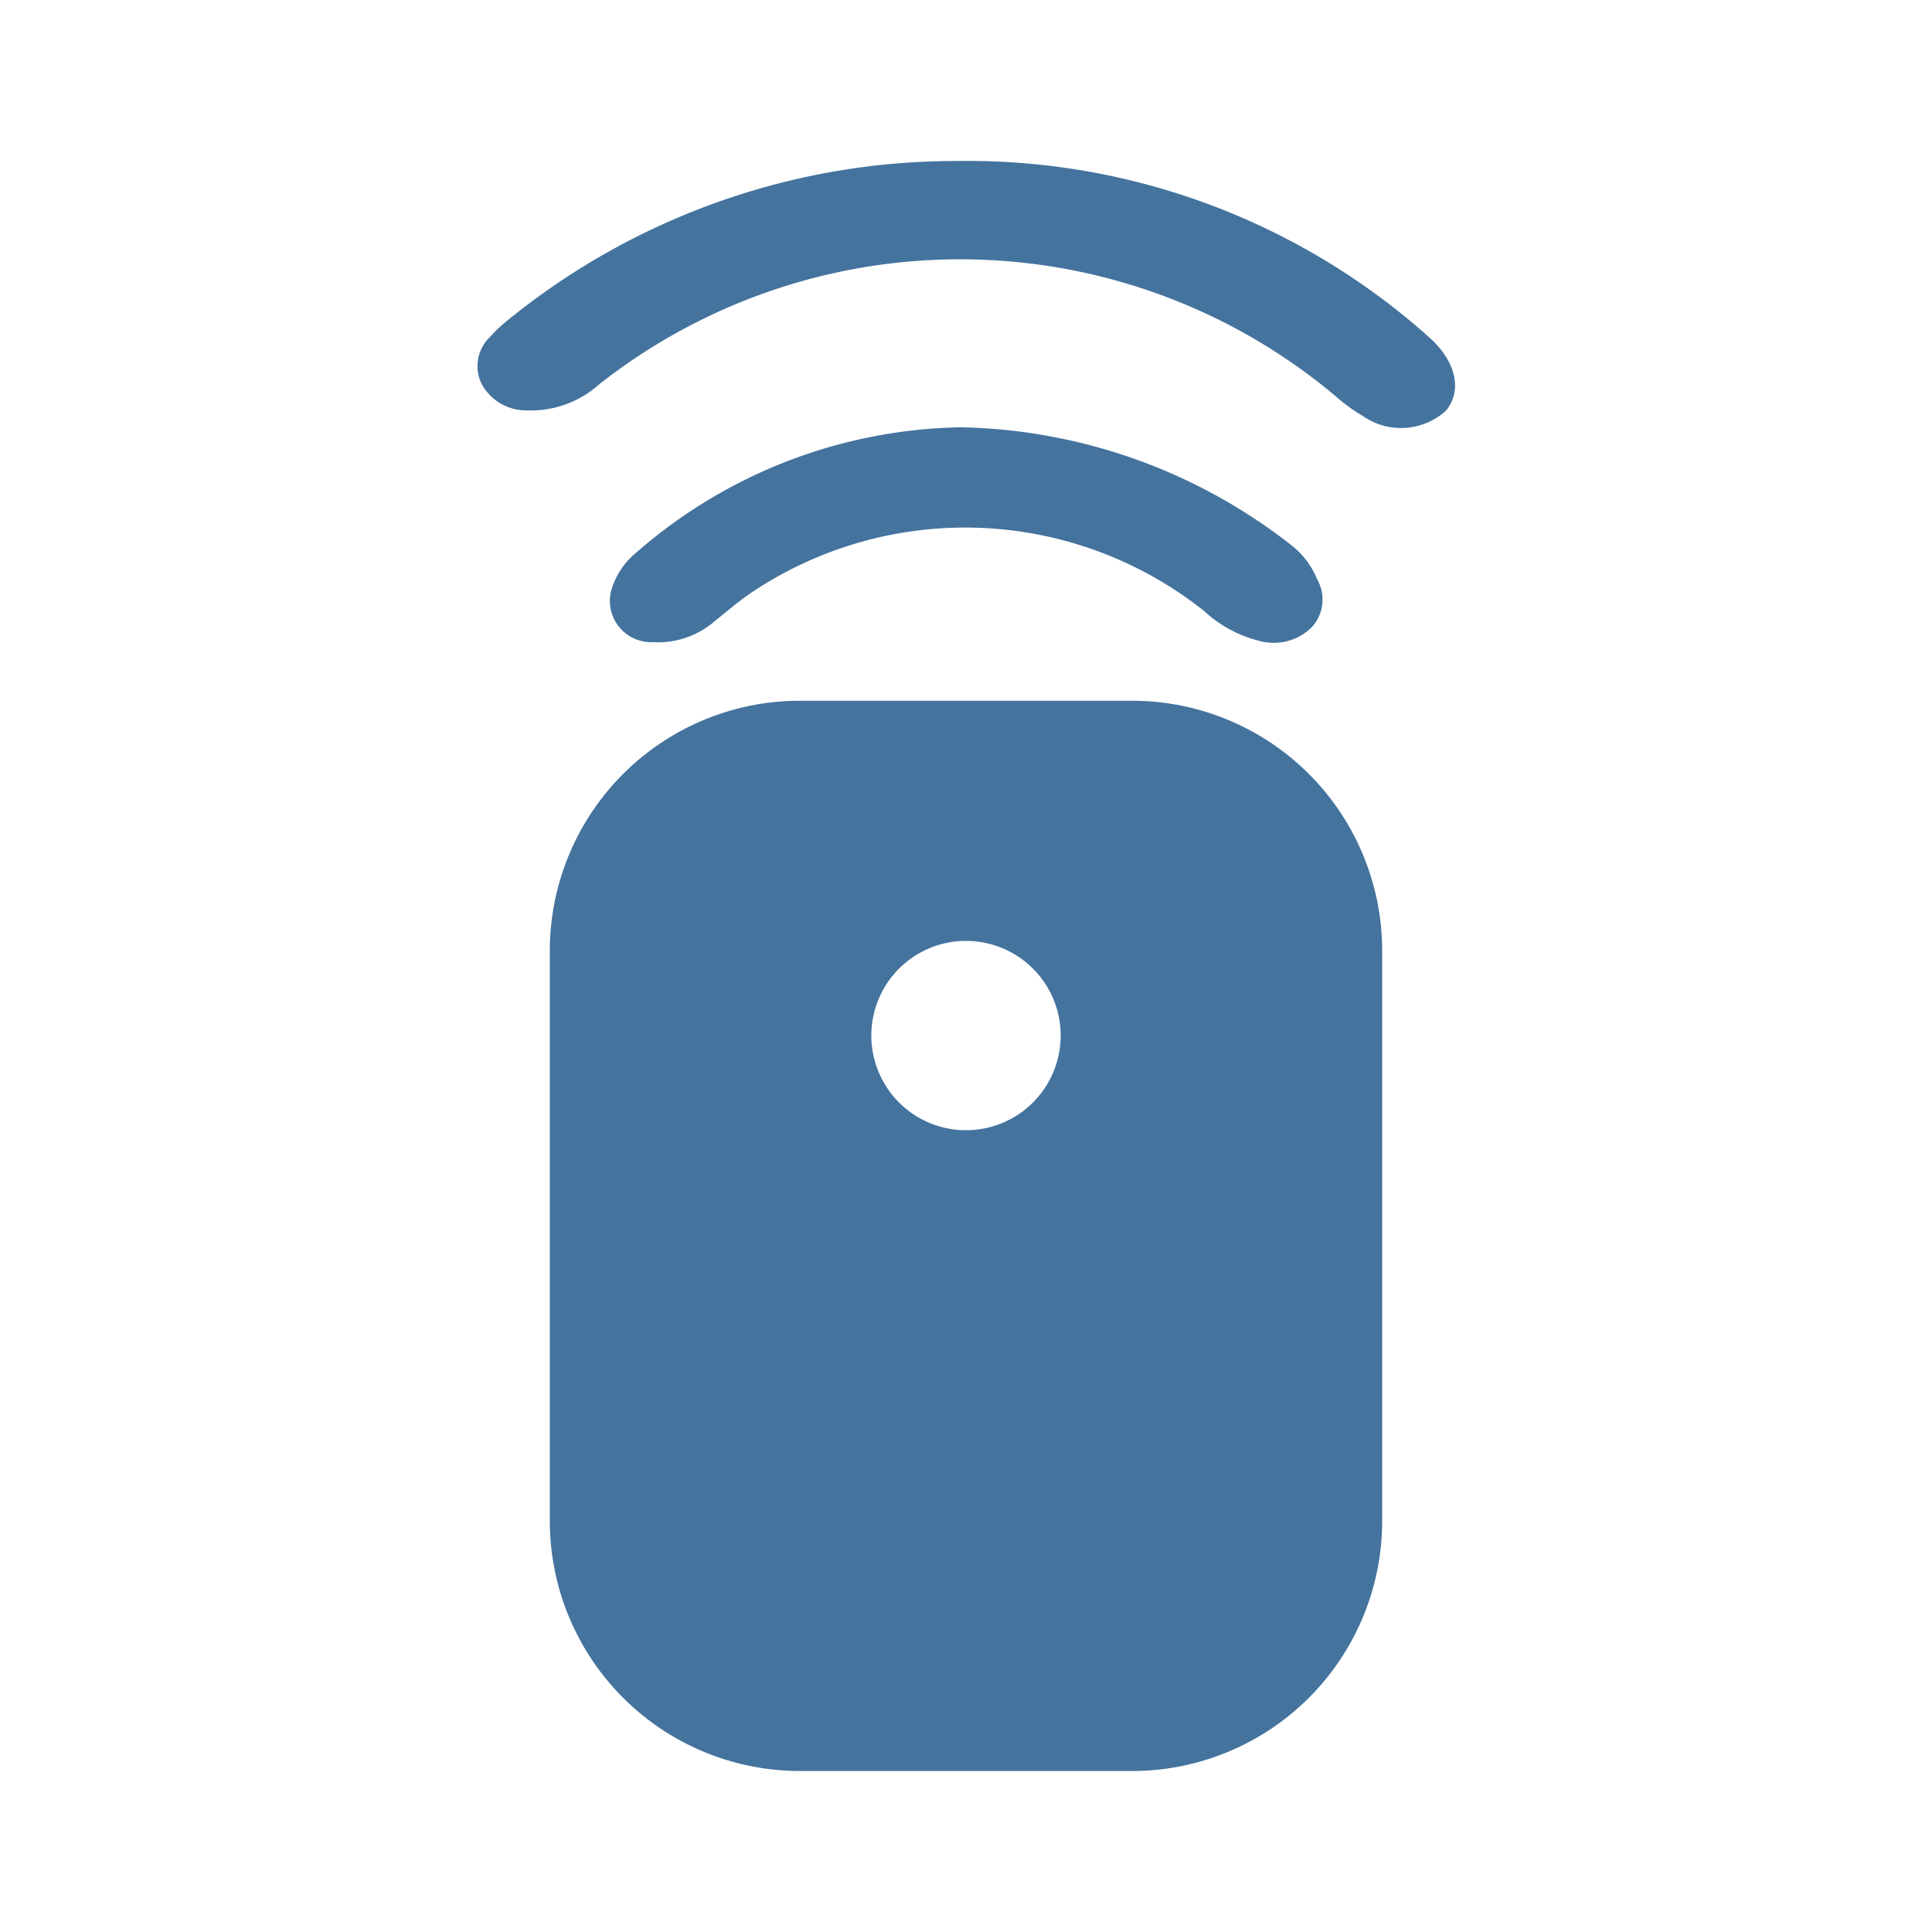 <?xml version="1.0" encoding="UTF-8"?>
<svg width="24px" fill="#44739e" height="24px" viewBox="0 0 24 24" version="1.1" xmlns="http://www.w3.org/2000/svg" xmlns:xlink="http://www.w3.org/1999/xlink">
            <path d="M 8.88,7.715 C 9.023,7.601 9.162,7.481 9.313,7.376 a 4.767,4.767 0 0 1 5.647,0.216 1.562,1.562 0 0 0 0.672,0.366 0.673,0.673 0 0 0 0.661,-0.164 0.508,0.508 0 0 0 0.068,-0.6 A 1.017,1.017 0 0 0 16.038,6.77 6.862,6.862 0 0 0 11.938,5.308 6.281,6.281 0 0 0 7.916,6.854 0.96,0.96 0 0 0 7.601,7.307 0.513,0.513 0 0 0 8.112,7.977 1.072,1.072 0 0 0 8.88,7.715 Z M 17.758,4.194 A 8.6,8.6 0 0 0 11.886,2 8.816,8.816 0 0 0 6.311,3.975 1.663,1.663 0 0 0 6.087,4.186 a 0.5,0.5 0 0 0 -0.1,0.591 0.629,0.629 0 0 0 0.558,0.321 1.273,1.273 0 0 0 0.9,-0.325 7.248,7.248 0 0 1 9.166,0.165 1.973,1.973 0 0 0 0.31,0.224 0.832,0.832 0 0 0 1.04,-0.059 C 18.167,4.854 18.091,4.494 17.758,4.194 Z M 14.063,8.705 H 9.937 A 3.107,3.107 0 0 0 6.83,11.813 v 7.08 A 3.107,3.107 0 0 0 9.937,22 h 4.126 a 3.107,3.107 0 0 0 3.107,-3.107 v -7.08 A 3.107,3.107 0 0 0 14.063,8.705 Z M 12,14.04 A 1.176,1.176 0 1 1 13.176,12.864 1.176,1.176 0 0 1 12,14.04 Z"/>

</svg>